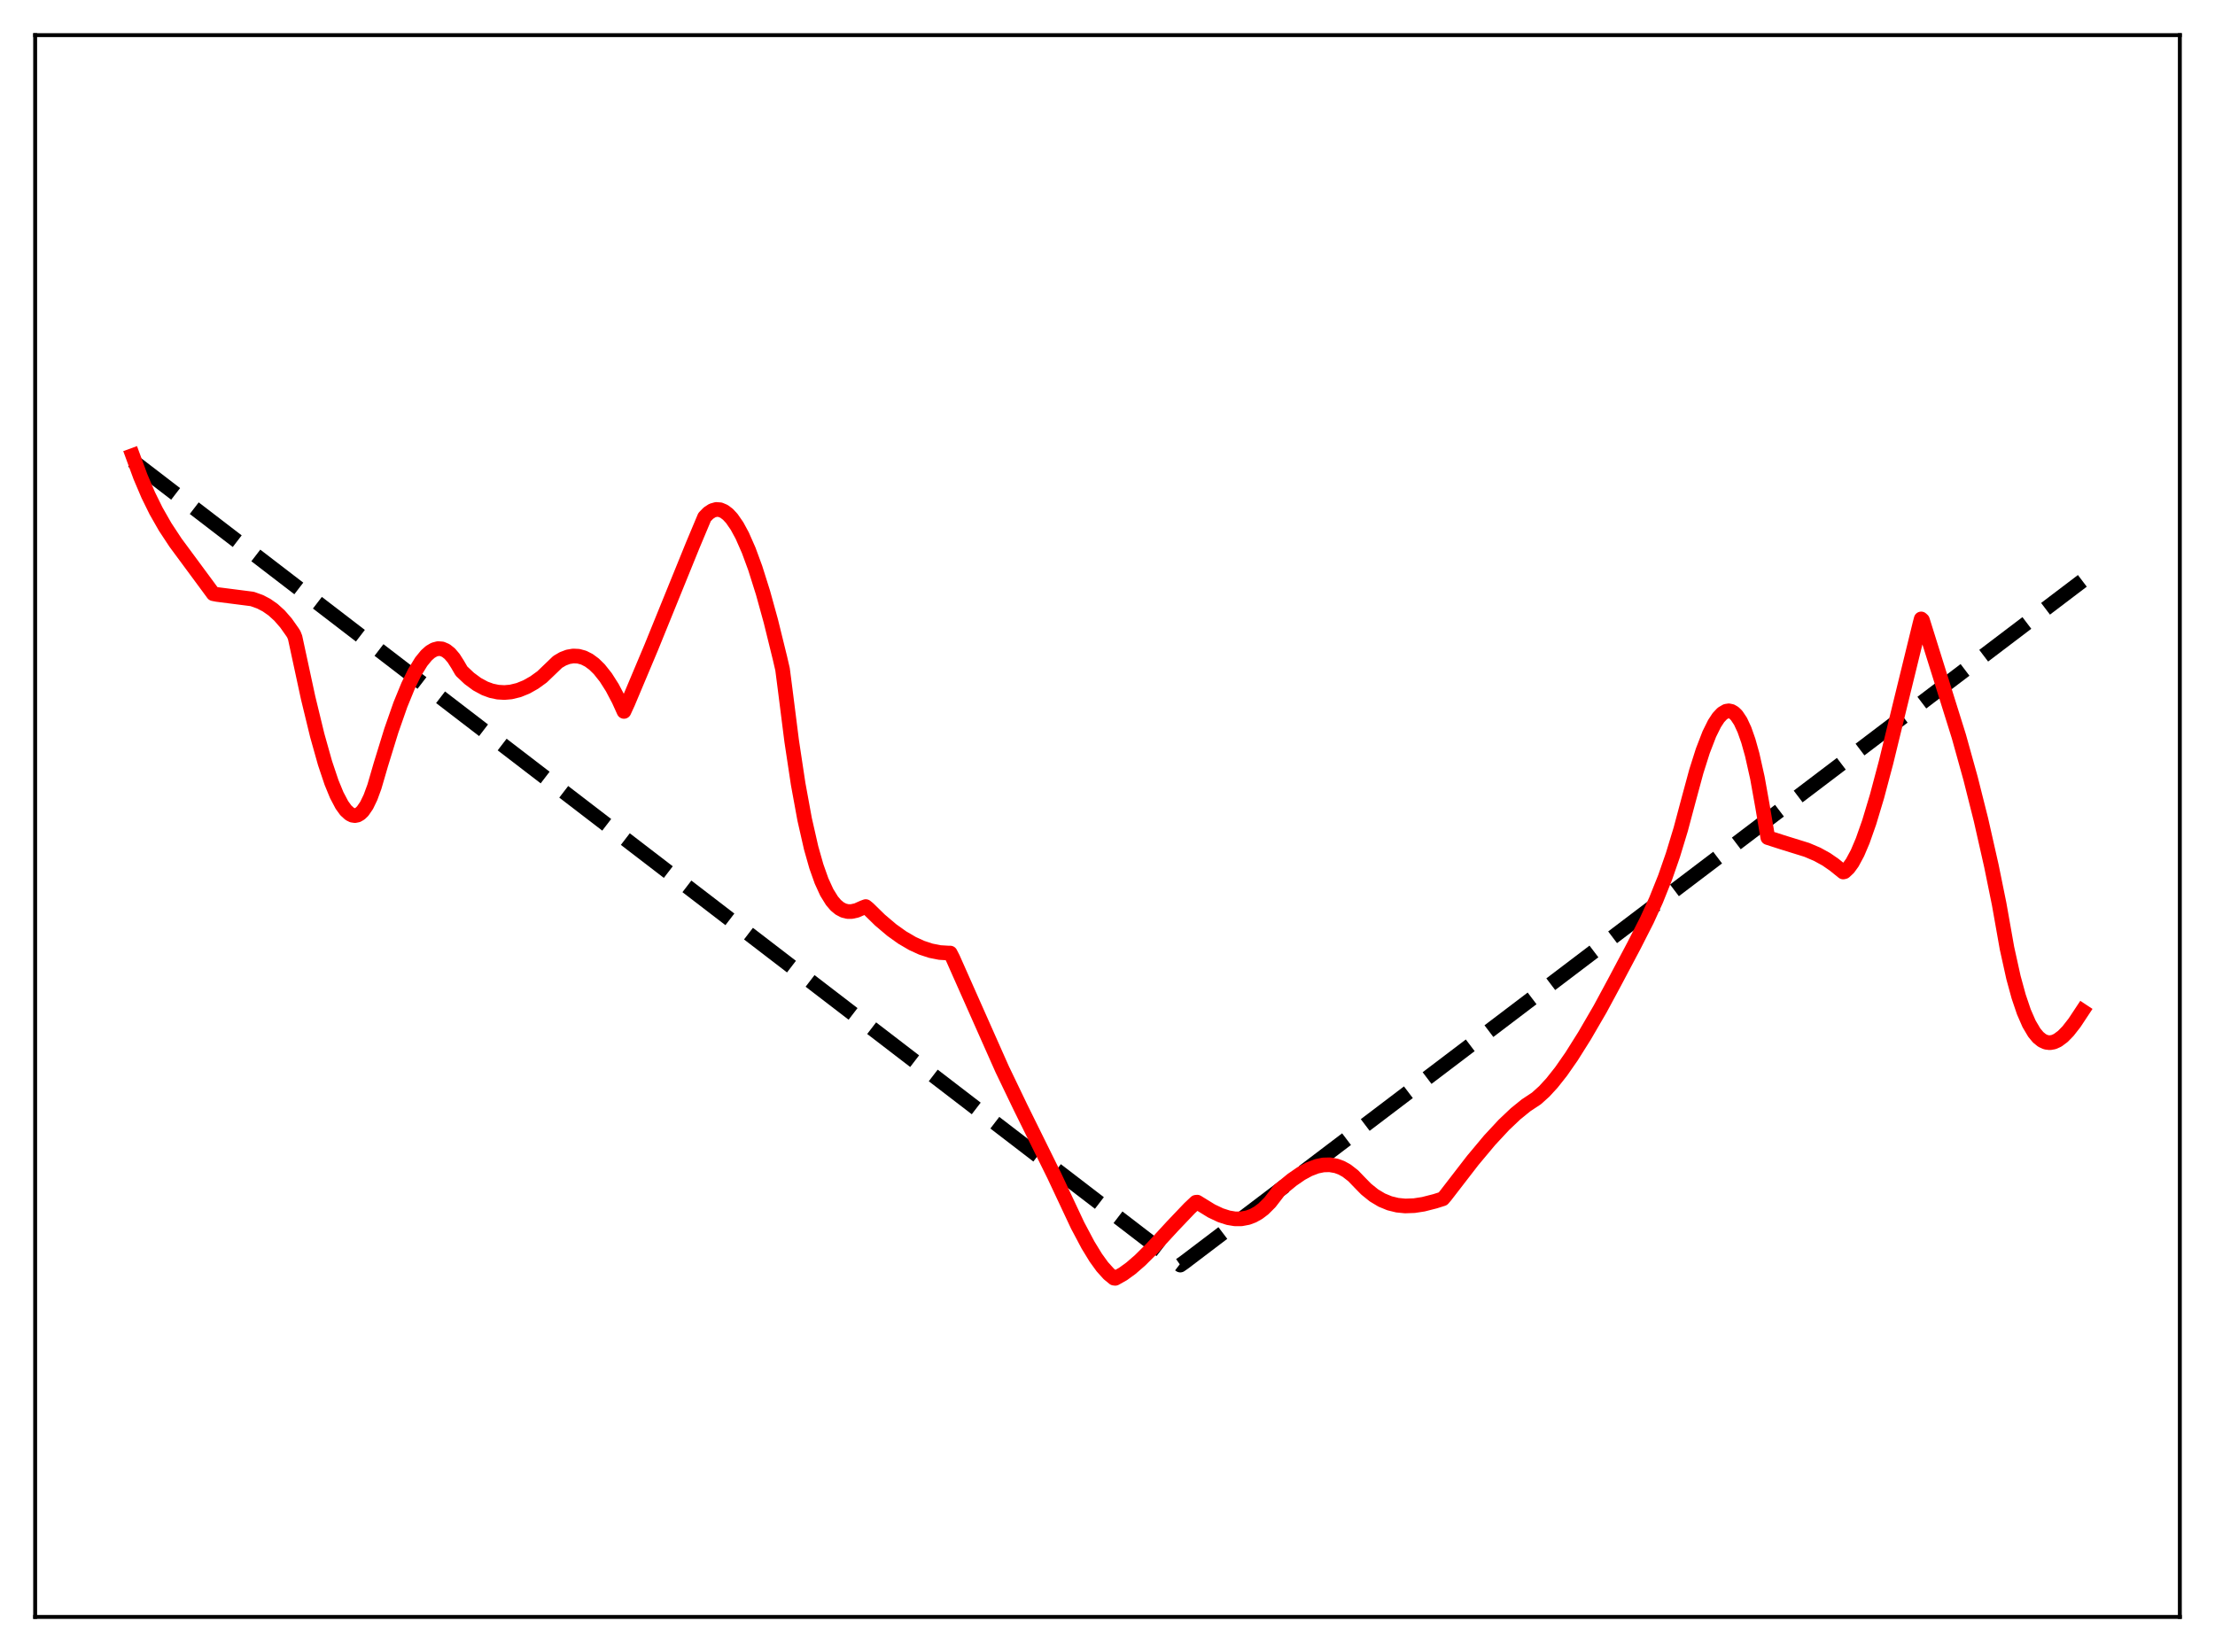 <?xml version="1.0" encoding="utf-8" standalone="no"?>
<!DOCTYPE svg PUBLIC "-//W3C//DTD SVG 1.1//EN"
  "http://www.w3.org/Graphics/SVG/1.1/DTD/svg11.dtd">
<svg xmlns:xlink="http://www.w3.org/1999/xlink" width="453.6pt" height="338.4pt" viewBox="0 0 453.6 338.4" xmlns="http://www.w3.org/2000/svg" version="1.1">
 <defs>
  <style type="text/css">*{stroke-linejoin: round; stroke-linecap: butt}</style>
 </defs>
 <g id="figure_1">
  <g id="patch_1">
   <path d="M 0 338.4 
L 453.6 338.4 
L 453.6 0 
L 0 0 
z
" style="fill: #ffffff"/>
  </g>
  <g id="axes_1">
   <g id="patch_2">
    <path d="M 7.2 331.2 
L 446.4 331.2 
L 446.4 7.2 
L 7.2 7.2 
z
" style="fill: #ffffff"/>
   </g>
   <g id="matplotlib.axis_1"/>
   <g id="matplotlib.axis_2"/>
   <g id="line2d_1">
    <path d="M 27.164 94.408 
L 241.706 259.132 
L 242.505 258.573 
L 426.436 118.979 
L 426.436 118.979 
" clip-path="url(#p9045085782)" style="fill: none; stroke-dasharray: 11.1,4.8; stroke-dashoffset: 0; stroke: #000000; stroke-width: 3"/>
   </g>
   <g id="line2d_2">
    <path d="M 27.164 93.299 
L 28.761 97.649 
L 30.358 101.403 
L 31.955 104.649 
L 33.818 107.919 
L 35.948 111.154 
L 38.876 115.115 
L 42.602 120.163 
L 43.667 121.614 
L 44.465 121.769 
L 51.652 122.689 
L 53.249 123.261 
L 54.58 123.952 
L 55.911 124.88 
L 57.242 126.088 
L 58.573 127.615 
L 59.904 129.502 
L 60.17 129.927 
L 60.436 130.594 
L 63.098 142.93 
L 64.961 150.609 
L 66.559 156.297 
L 67.889 160.266 
L 68.954 162.86 
L 70.019 164.88 
L 70.817 165.984 
L 71.616 166.713 
L 72.148 166.98 
L 72.681 167.062 
L 73.213 166.955 
L 73.745 166.65 
L 74.278 166.139 
L 75.076 164.976 
L 75.875 163.317 
L 76.673 161.142 
L 78.004 156.575 
L 80.134 149.663 
L 81.997 144.34 
L 83.594 140.434 
L 84.925 137.716 
L 86.256 135.545 
L 87.321 134.238 
L 88.119 133.528 
L 88.918 133.063 
L 89.716 132.854 
L 90.515 132.915 
L 91.313 133.256 
L 92.112 133.891 
L 92.911 134.83 
L 93.709 136.087 
L 94.508 137.464 
L 96.105 138.969 
L 97.702 140.147 
L 99.299 141.009 
L 100.63 141.494 
L 101.961 141.774 
L 103.292 141.853 
L 104.623 141.738 
L 106.22 141.351 
L 107.817 140.702 
L 109.414 139.799 
L 111.011 138.645 
L 114.205 135.576 
L 115.27 134.951 
L 116.335 134.546 
L 117.399 134.367 
L 118.464 134.42 
L 119.529 134.712 
L 120.593 135.249 
L 121.658 136.036 
L 122.723 137.079 
L 124.054 138.753 
L 125.385 140.848 
L 126.716 143.376 
L 127.78 145.726 
L 128.579 143.986 
L 133.37 132.599 
L 141.888 111.626 
L 144.284 105.918 
L 145.082 105.097 
L 145.881 104.578 
L 146.679 104.352 
L 147.478 104.411 
L 148.276 104.746 
L 149.075 105.35 
L 149.873 106.213 
L 150.938 107.754 
L 152.003 109.722 
L 153.334 112.749 
L 154.665 116.37 
L 156.262 121.44 
L 157.859 127.228 
L 159.722 134.79 
L 160.255 137.096 
L 160.787 141.21 
L 162.118 151.745 
L 163.449 160.574 
L 164.78 167.84 
L 166.111 173.689 
L 167.175 177.441 
L 168.24 180.447 
L 169.305 182.777 
L 170.369 184.5 
L 171.168 185.436 
L 171.967 186.096 
L 172.765 186.51 
L 173.564 186.708 
L 174.362 186.718 
L 175.427 186.485 
L 176.758 185.893 
L 177.29 185.696 
L 177.823 186.129 
L 180.218 188.471 
L 182.614 190.5 
L 184.743 192.025 
L 186.873 193.272 
L 188.736 194.123 
L 190.599 194.738 
L 192.463 195.108 
L 194.326 195.222 
L 194.592 195.217 
L 195.124 196.246 
L 205.239 219.03 
L 208.966 226.785 
L 215.887 240.794 
L 220.678 250.998 
L 222.807 255.013 
L 224.404 257.625 
L 225.735 259.466 
L 227.066 260.941 
L 228.131 261.815 
L 228.397 261.845 
L 229.994 260.944 
L 231.591 259.785 
L 233.455 258.17 
L 235.85 255.788 
L 240.109 251.157 
L 243.569 247.522 
L 244.9 246.267 
L 245.167 246.238 
L 248.095 248.043 
L 249.958 248.923 
L 251.555 249.437 
L 252.886 249.658 
L 254.217 249.658 
L 255.548 249.408 
L 256.612 249.007 
L 257.677 248.412 
L 258.742 247.607 
L 260.073 246.28 
L 261.404 244.558 
L 261.936 243.845 
L 264.598 241.659 
L 266.461 240.377 
L 268.058 239.508 
L 269.655 238.898 
L 270.986 238.623 
L 272.317 238.586 
L 273.648 238.815 
L 274.713 239.205 
L 275.777 239.795 
L 277.108 240.829 
L 278.439 242.211 
L 279.77 243.571 
L 281.367 244.859 
L 282.964 245.815 
L 284.561 246.473 
L 286.159 246.865 
L 287.756 247.023 
L 289.619 246.957 
L 291.482 246.67 
L 293.878 246.059 
L 295.475 245.553 
L 296.007 244.934 
L 301.597 237.69 
L 305.057 233.552 
L 307.985 230.401 
L 310.381 228.133 
L 312.511 226.406 
L 314.64 224.996 
L 316.237 223.558 
L 317.834 221.819 
L 319.697 219.462 
L 321.827 216.406 
L 324.489 212.173 
L 327.683 206.68 
L 330.611 201.248 
L 334.604 193.711 
L 337.265 188.483 
L 339.129 184.397 
L 340.992 179.741 
L 342.589 175.142 
L 344.186 169.89 
L 345.783 163.91 
L 347.38 158.006 
L 348.711 153.811 
L 350.042 150.361 
L 351.107 148.214 
L 351.905 146.996 
L 352.704 146.143 
L 353.503 145.679 
L 354.035 145.599 
L 354.567 145.711 
L 355.1 146.025 
L 355.632 146.546 
L 356.431 147.745 
L 357.229 149.464 
L 358.028 151.731 
L 358.826 154.578 
L 359.891 159.33 
L 360.956 165.28 
L 362.02 171.569 
L 364.948 172.511 
L 370.006 174.081 
L 372.135 174.986 
L 373.999 176.011 
L 375.596 177.113 
L 377.459 178.616 
L 377.725 178.553 
L 378.524 177.812 
L 379.322 176.711 
L 380.387 174.73 
L 381.452 172.222 
L 382.783 168.443 
L 384.38 163.132 
L 386.243 156.127 
L 389.171 144.117 
L 393.164 127.8 
L 393.43 126.776 
L 393.696 127.023 
L 401.149 150.842 
L 403.545 159.456 
L 405.674 167.916 
L 407.804 177.336 
L 409.401 185.187 
L 410.998 194.203 
L 412.329 200.223 
L 413.393 204.121 
L 414.458 207.265 
L 415.523 209.71 
L 416.588 211.511 
L 417.386 212.472 
L 418.185 213.123 
L 418.983 213.487 
L 419.782 213.586 
L 420.58 213.444 
L 421.379 213.081 
L 422.444 212.291 
L 423.508 211.201 
L 424.839 209.497 
L 426.436 207.082 
L 426.436 207.082 
" clip-path="url(#p9045085782)" style="fill: none; stroke: #ff0000; stroke-width: 3; stroke-linecap: square"/>
   </g>
   <g id="patch_3">
    <path d="M 7.2 331.2 
L 7.2 7.2 
" style="fill: none; stroke: #000000; stroke-width: 0.8; stroke-linejoin: miter; stroke-linecap: square"/>
   </g>
   <g id="patch_4">
    <path d="M 446.4 331.2 
L 446.4 7.2 
" style="fill: none; stroke: #000000; stroke-width: 0.8; stroke-linejoin: miter; stroke-linecap: square"/>
   </g>
   <g id="patch_5">
    <path d="M 7.2 331.2 
L 446.4 331.2 
" style="fill: none; stroke: #000000; stroke-width: 0.8; stroke-linejoin: miter; stroke-linecap: square"/>
   </g>
   <g id="patch_6">
    <path d="M 7.2 7.2 
L 446.4 7.2 
" style="fill: none; stroke: #000000; stroke-width: 0.8; stroke-linejoin: miter; stroke-linecap: square"/>
   </g>
  </g>
 </g>
 <defs>
  <clipPath id="p9045085782">
   <rect x="7.2" y="7.2" width="439.2" height="324"/>
  </clipPath>
 </defs>
</svg>
